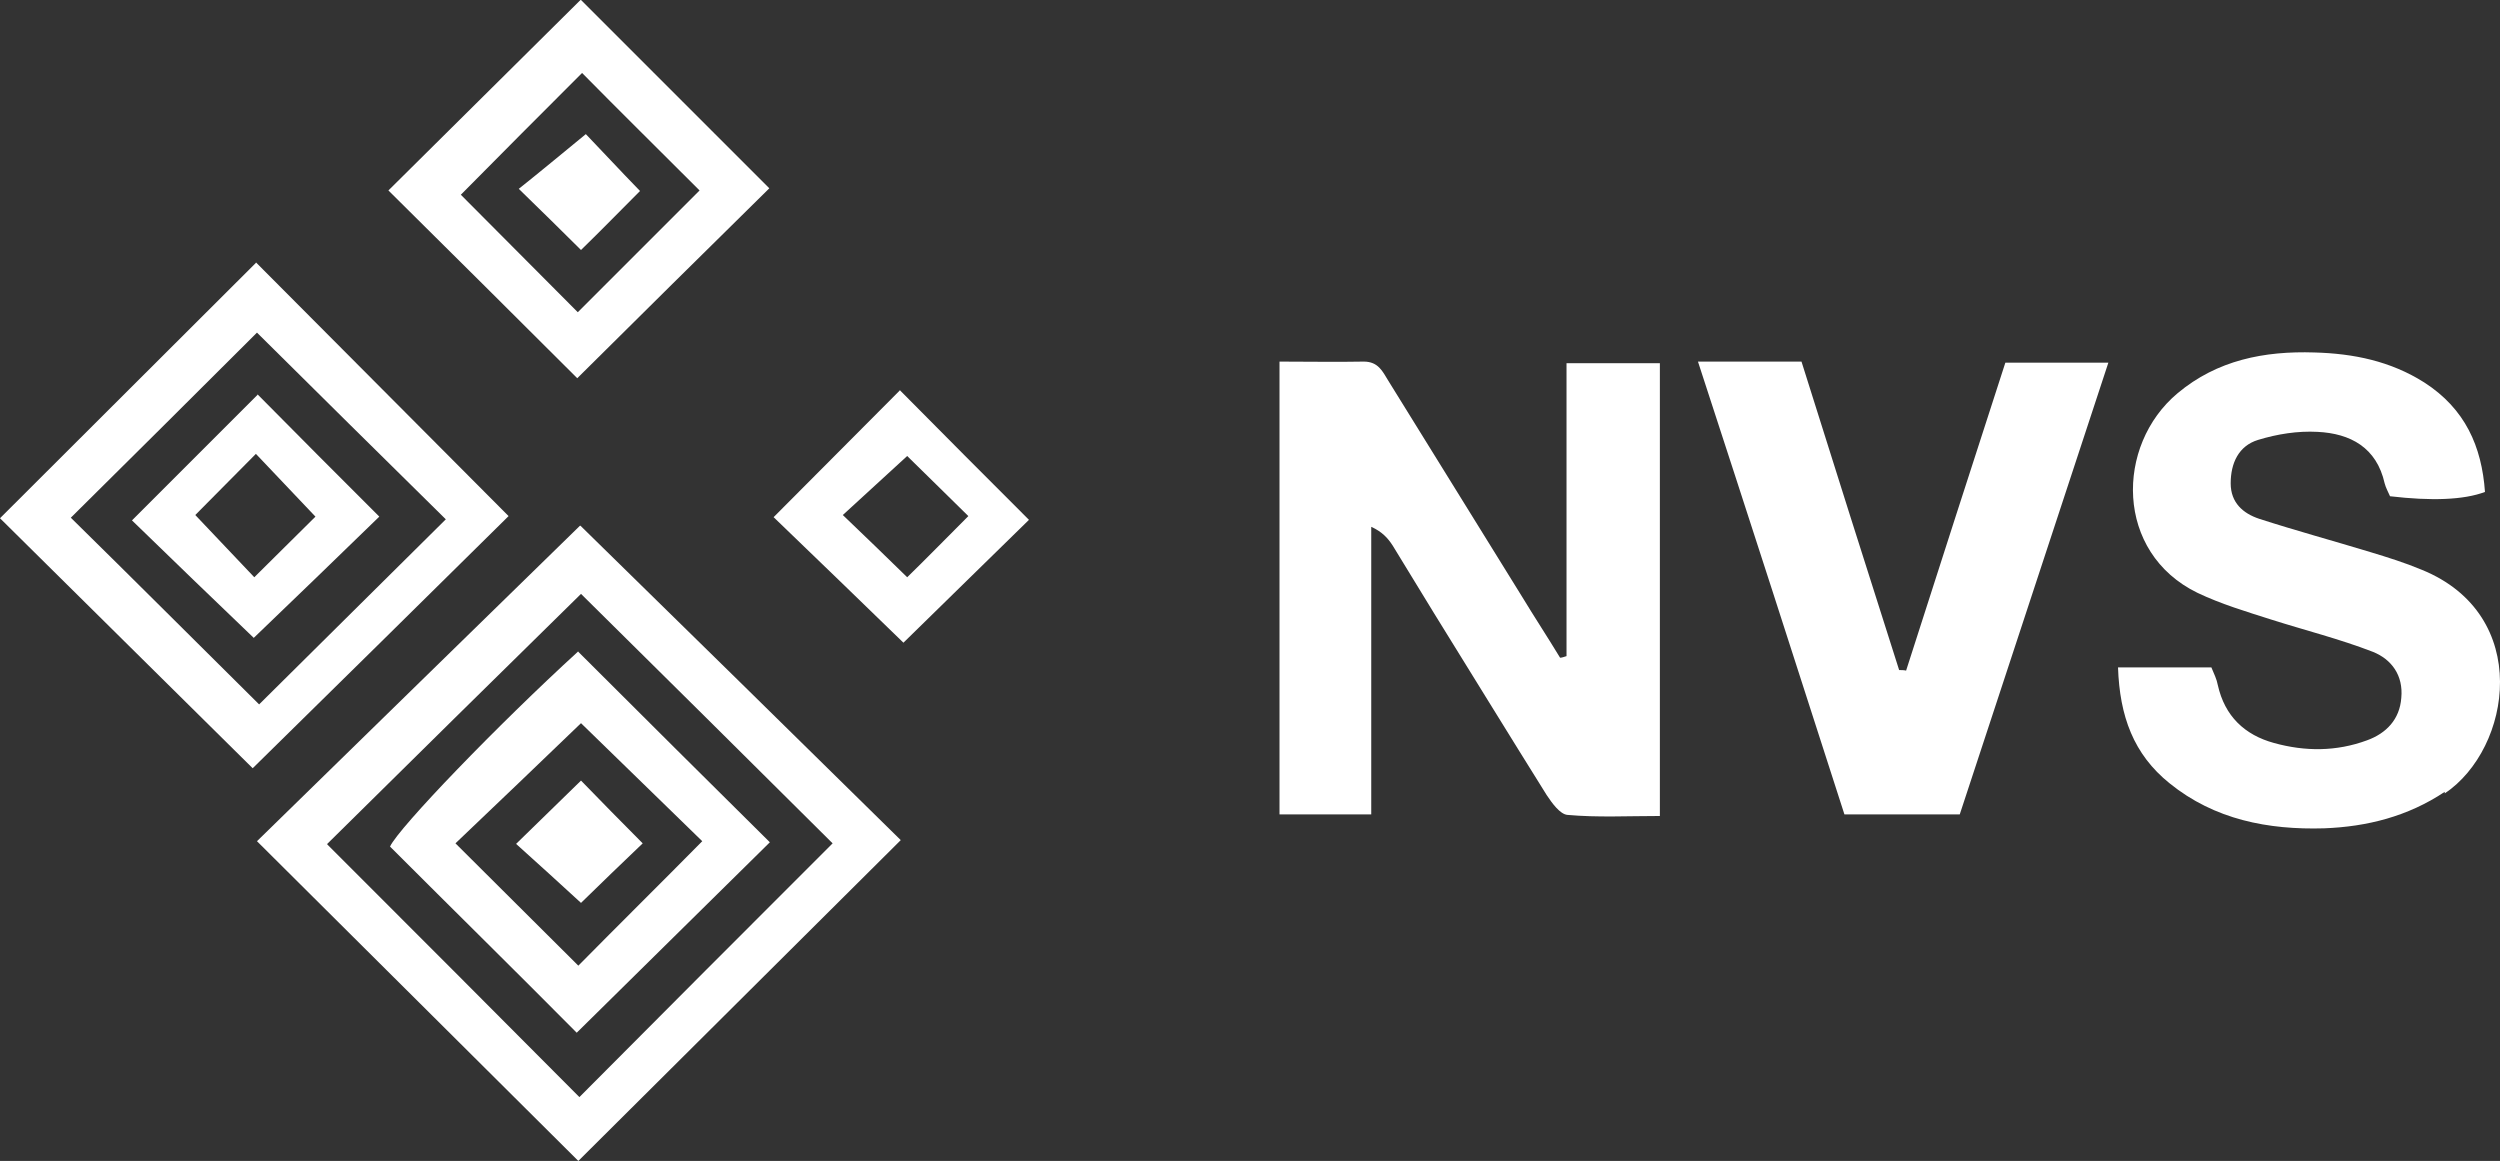 <?xml version="1.0" encoding="UTF-8"?><svg id="a" xmlns="http://www.w3.org/2000/svg" viewBox="0 0 46.6 21.64"><rect x="0" y="0" width="46.6" height="21.64" fill="#333333" stroke="none"/><defs><style>.b{fill:#fff;}</style></defs><path class="b" d="M30.94,6.77V15.21c-.6,0-1.16,.03-1.72-.02-.14-.01-.29-.22-.39-.37-.7-1.12-1.4-2.26-2.1-3.39-.26-.42-.51-.84-.77-1.26-.09-.14-.2-.26-.4-.35v5.36h-1.71V6.74c.55,0,1.06,.01,1.57,0,.27,0,.35,.18,.46,.36,.83,1.34,1.66,2.68,2.49,4.02,.23,.38,.48,.76,.71,1.14,.04,0,.08-.02,.12-.03V6.77h1.73Z"/><path class="b" d="M45.57,14.76c-.69,.46-1.45,.65-2.25,.68-1.04,.03-2.04-.16-2.88-.84-.67-.54-.93-1.25-.96-2.16h1.74c.05,.12,.1,.22,.12,.33,.13,.58,.5,.93,1.05,1.08,.58,.16,1.16,.16,1.73-.05,.36-.13,.61-.39,.64-.79,.04-.42-.18-.72-.53-.86-.62-.24-1.26-.4-1.89-.6-.47-.15-.94-.29-1.38-.5-1.54-.75-1.53-2.75-.37-3.72,.74-.62,1.62-.79,2.55-.76,.73,.02,1.42,.16,2.05,.56,.76,.49,1.07,1.19,1.13,2.04-.4,.15-1,.17-1.77,.08-.03-.07-.08-.16-.1-.24-.15-.67-.64-.93-1.25-.96-.37-.02-.75,.04-1.11,.15-.36,.11-.51,.43-.51,.81,0,.36,.23,.56,.53,.66,.68,.22,1.38,.41,2.07,.62,.33,.1,.65,.2,.96,.33,2.07,.84,1.68,3.33,.43,4.17h0Z"/><path class="b" d="M39.3,6.76c-.93,2.82-1.84,5.6-2.77,8.42h-2.15c-.89-2.77-1.79-5.56-2.73-8.44h1.93c.61,1.94,1.21,3.84,1.82,5.75,.04,0,.09,0,.13,.01,.61-1.91,1.23-3.82,1.85-5.74h1.92Z"/><path class="b" d="M10.81,9.8c-1.97,1.92-3.99,3.9-6.02,5.88,2.06,2.05,4.06,4.04,5.99,5.96,1.97-1.96,3.98-3.96,6.01-5.98-1.99-1.96-4.02-3.95-5.97-5.86Zm-4.71,5.93c1.57-1.55,3.17-3.13,4.73-4.66,1.51,1.49,3.12,3.09,4.69,4.65-1.56,1.56-3.15,3.15-4.72,4.73-1.56-1.57-3.14-3.15-4.7-4.71Z"/><path class="b" d="M4.77,4.9c-1.56,1.56-3.16,3.15-4.77,4.76,1.61,1.59,3.21,3.18,4.71,4.66,1.59-1.56,3.2-3.15,4.77-4.7-1.57-1.58-3.16-3.17-4.71-4.73ZM1.32,9.65c1.14-1.13,2.33-2.31,3.47-3.45,1.1,1.09,2.29,2.27,3.52,3.48-1.15,1.14-2.34,2.32-3.48,3.45-1.16-1.15-2.35-2.34-3.51-3.48Z"/><path class="b" d="M10.82,0c-1.17,1.16-2.37,2.35-3.58,3.55,1.22,1.21,2.41,2.39,3.52,3.5,1.18-1.17,2.38-2.36,3.58-3.54-1.16-1.16-2.35-2.35-3.51-3.51Zm-2.23,3.63c.74-.75,1.52-1.53,2.26-2.27,.67,.68,1.46,1.46,2.19,2.19-.73,.73-1.51,1.51-2.27,2.27-.7-.7-1.47-1.48-2.18-2.19Z"/><path class="b" d="M16.78,7.27c-.75,.75-1.54,1.55-2.36,2.37,.85,.82,1.64,1.58,2.42,2.34,.79-.77,1.58-1.55,2.34-2.29-.79-.79-1.59-1.59-2.41-2.42Zm-1.07,2.33c.37-.34,.75-.69,1.2-1.1,.34,.33,.72,.71,1.14,1.12-.42,.42-.79,.8-1.14,1.14-.39-.38-.78-.76-1.2-1.16Z"/><path class="b" d="M10.78,12.14c-1.5,1.37-3.35,3.29-3.51,3.64,1.18,1.18,2.37,2.35,3.48,3.47,1.19-1.17,2.4-2.37,3.6-3.55-1.17-1.16-2.37-2.35-3.58-3.56Zm-2.28,3.57c.78-.74,1.58-1.51,2.33-2.23,.72,.7,1.51,1.47,2.26,2.2-.76,.77-1.55,1.55-2.31,2.32-.73-.73-1.51-1.5-2.29-2.28Z"/><path class="b" d="M4.8,7.36c-.75,.75-1.54,1.54-2.34,2.34,.75,.73,1.55,1.5,2.27,2.19,.76-.73,1.57-1.51,2.34-2.26-.77-.77-1.56-1.56-2.27-2.28Zm-1.16,2.24c.37-.37,.74-.75,1.13-1.14,.38,.4,.75,.79,1.11,1.17-.36,.36-.75,.74-1.14,1.13-.33-.35-.7-.74-1.1-1.16Z"/><path class="b" d="M11.93,3.56c-.36,.36-.74,.75-1.1,1.1-.35-.35-.74-.73-1.16-1.14,.39-.31,.81-.66,1.25-1.02,.26,.27,.64,.68,1.01,1.06Z"/><path class="b" d="M11.98,15.72c-.39,.37-.78,.75-1.15,1.11-.39-.36-.8-.73-1.21-1.1,.42-.41,.81-.79,1.21-1.18,.37,.38,.76,.78,1.15,1.17Z"/></svg>
